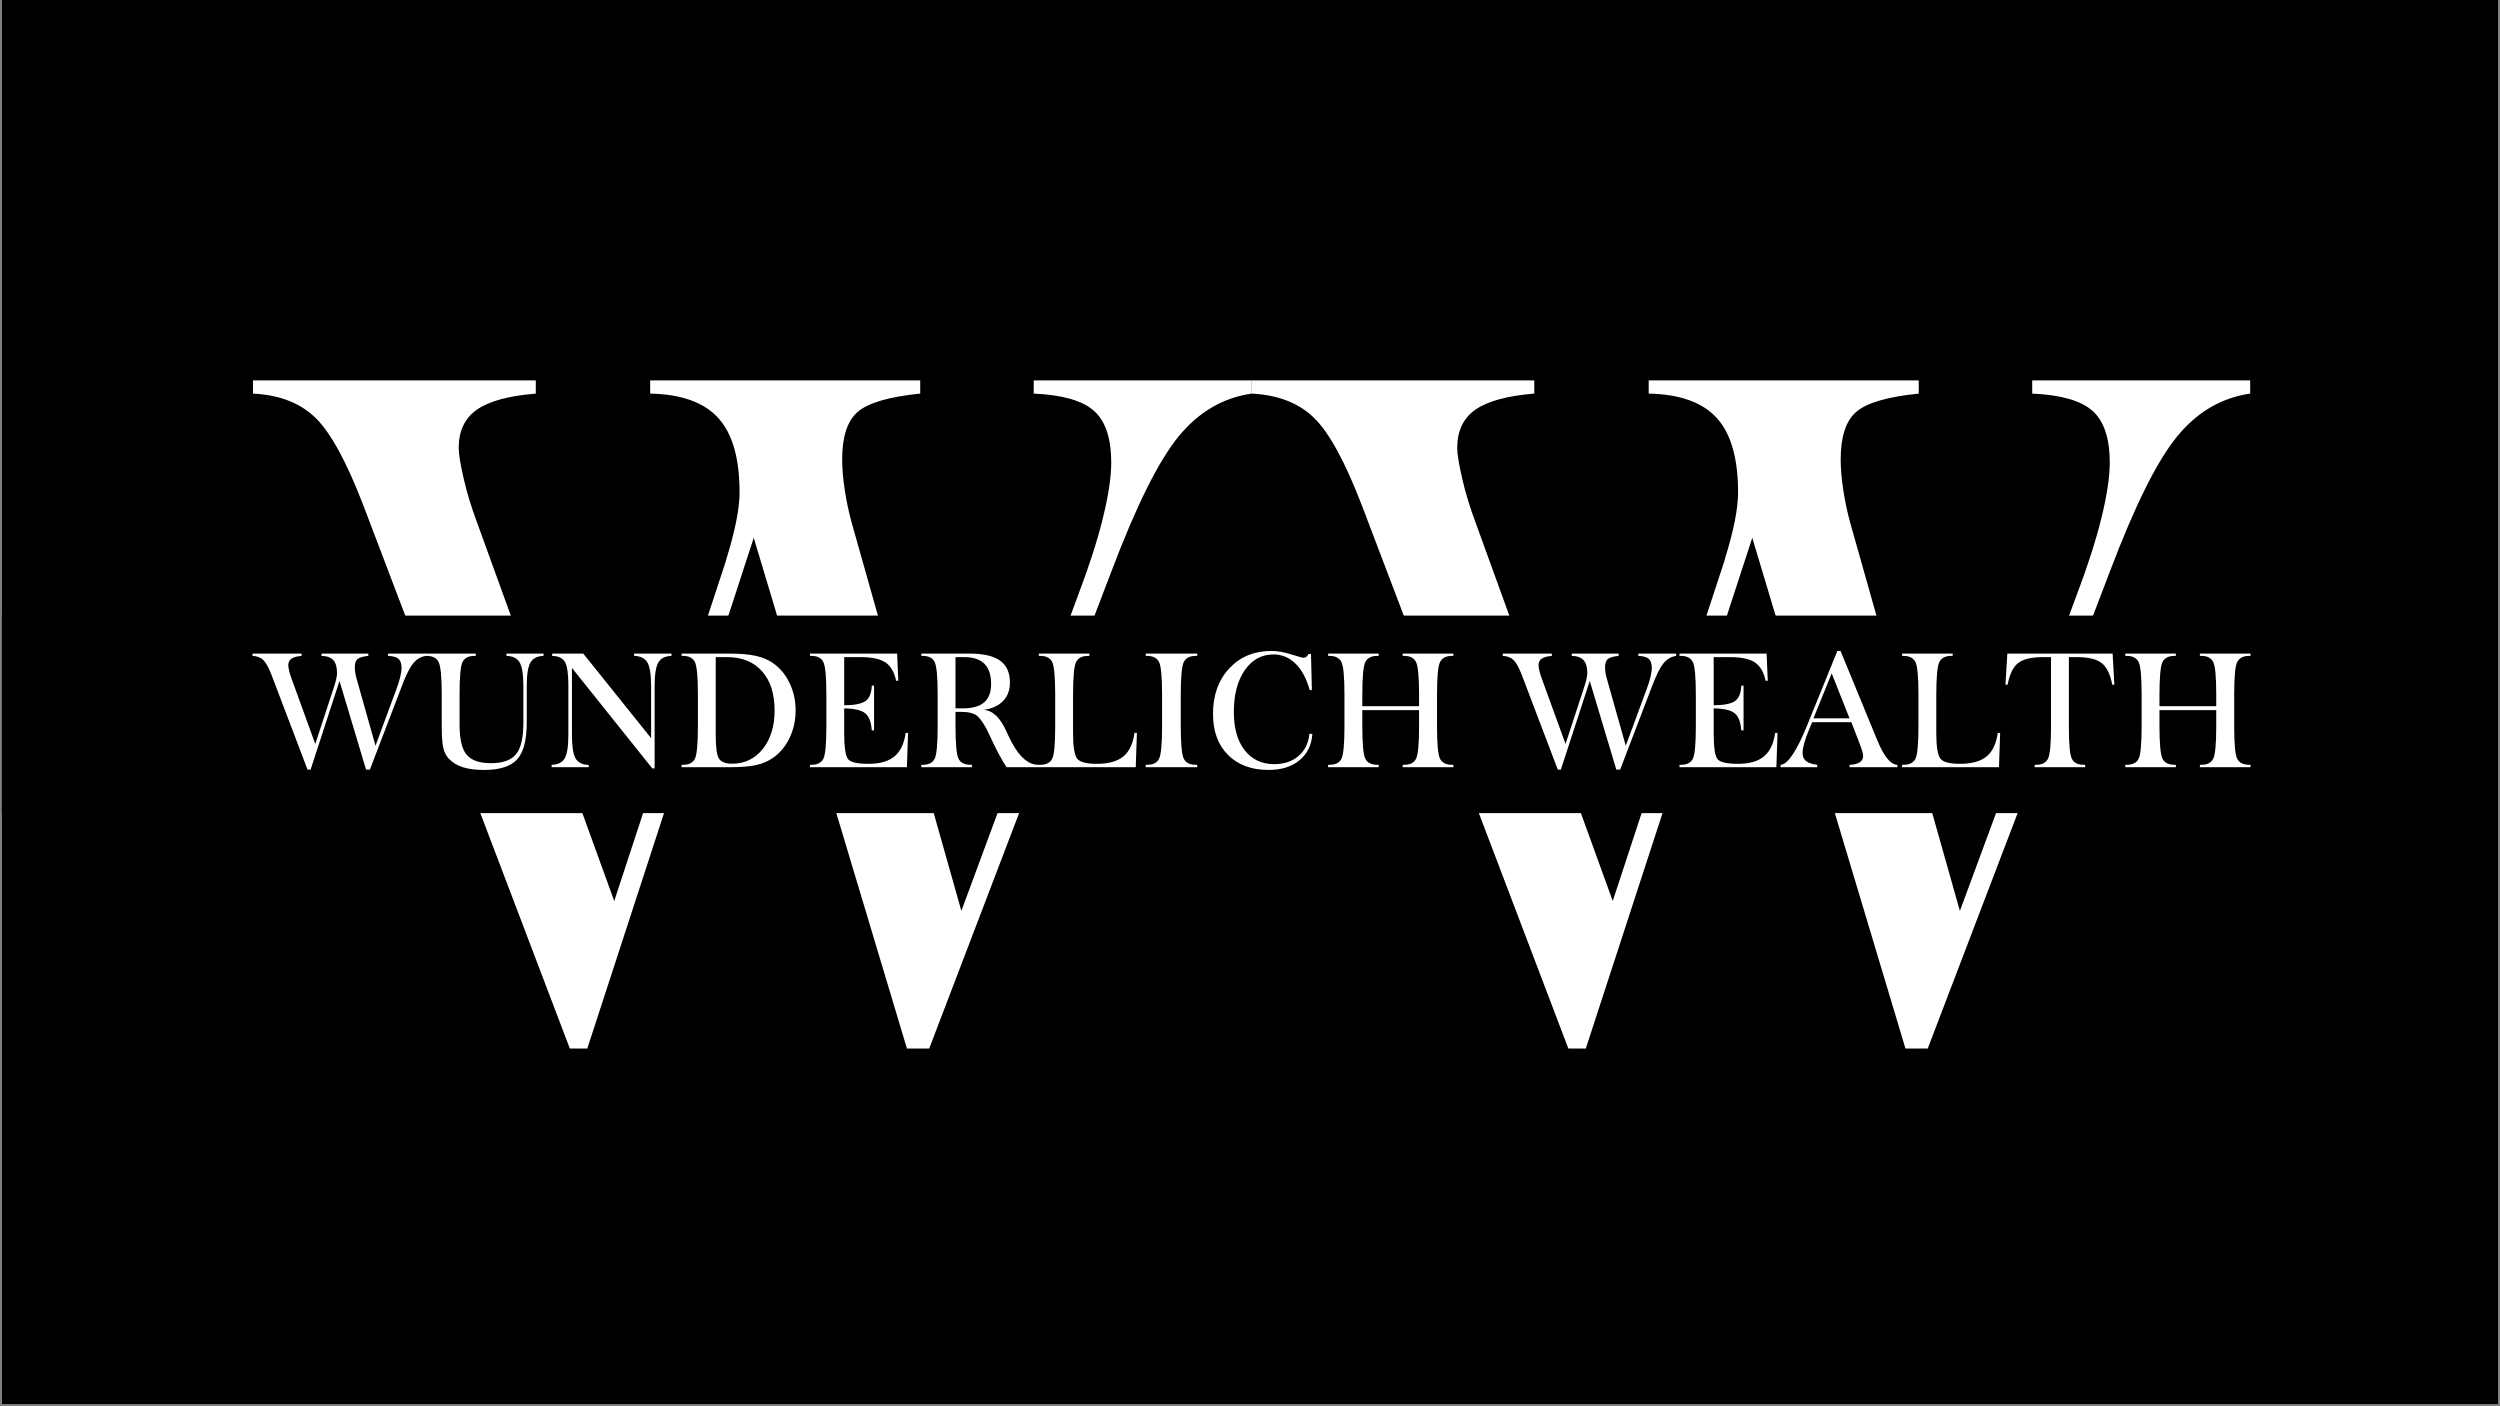 <svg xmlns="http://www.w3.org/2000/svg" xmlns:xlink="http://www.w3.org/1999/xlink" width="800" zoomAndPan="magnify" viewBox="0 0 600 337.5" height="450" preserveAspectRatio="xMidYMid meet" version="1.0"><rect x="0" y="0" width="600" height="337.5" fill="#808080" stroke="none"/><defs><g/><clipPath id="3233814b6f"><path d="M 0.445 0 L 599.555 0 L 599.555 337 L 0.445 337 Z M 0.445 0 " clip-rule="nonzero"/></clipPath><clipPath id="8ba46cf335"><path d="M 0.445 147.746 L 599.555 147.746 L 599.555 195.152 L 0.445 195.152 Z M 0.445 147.746 " clip-rule="nonzero"/></clipPath></defs><g clip-path="url(#3233814b6f)"><path fill="#ffffff" d="M 0.445 0 L 599.555 0 L 599.555 337 L 0.445 337 Z M 0.445 0 " fill-opacity="1" fill-rule="nonzero"/><path fill="#000000" d="M 0.445 0 L 599.555 0 L 599.555 337 L 0.445 337 Z M 0.445 0 " fill-opacity="1" fill-rule="nonzero"/></g><g fill="#ffffff" fill-opacity="1"><g transform="translate(63.557, 248.353)"><g><path d="M 77.391 3.297 L 73.203 3.297 L 23.719 -126.875 C 19.633 -137.539 15.754 -144.633 12.078 -148.156 C 8.41 -151.676 3.438 -153.586 -2.844 -153.891 L -2.844 -157.062 L 65.031 -157.062 L 65.031 -153.891 C 58.52 -153.359 53.805 -152.07 50.891 -150.031 C 47.984 -147.988 46.531 -144.926 46.531 -140.844 C 46.531 -139.406 46.926 -136.961 47.719 -133.516 C 48.508 -130.078 49.586 -126.539 50.953 -122.906 L 83.859 -32.109 L 110.656 -113.719 L 110.766 -114.172 C 112.879 -120.973 113.938 -126.305 113.938 -130.172 C 113.938 -138.336 112.234 -144.289 108.828 -148.031 C 105.43 -151.781 99.984 -153.734 92.484 -153.891 L 92.484 -157.062 L 157.297 -157.062 L 157.297 -153.891 C 149.805 -153.129 144.812 -151.672 142.312 -149.516 C 139.812 -147.359 138.562 -143.555 138.562 -138.109 C 138.562 -135.922 138.77 -133.461 139.188 -130.734 C 139.602 -128.016 140.156 -125.406 140.844 -122.906 L 167.172 -29.734 L 195.203 -105.547 C 197.848 -112.504 199.832 -118.688 201.156 -124.094 C 202.477 -129.508 203.141 -133.914 203.141 -137.312 C 203.141 -143.145 201.758 -147.289 199 -149.75 C 196.238 -152.207 191.414 -153.586 184.531 -153.891 L 184.531 -157.062 L 236.844 -157.062 L 236.844 -153.891 C 229.957 -152.898 224.113 -149.473 219.312 -143.609 C 214.508 -137.754 209.117 -126.922 203.141 -111.109 L 159.453 3.297 L 154.109 3.297 L 117.344 -119.281 Z M 77.391 3.297 "/></g></g></g><g fill="#ffffff" fill-opacity="1"><g transform="translate(303.201, 248.353)"><g><path d="M 77.391 3.297 L 73.203 3.297 L 23.719 -126.875 C 19.633 -137.539 15.754 -144.633 12.078 -148.156 C 8.41 -151.676 3.438 -153.586 -2.844 -153.891 L -2.844 -157.062 L 65.031 -157.062 L 65.031 -153.891 C 58.52 -153.359 53.805 -152.07 50.891 -150.031 C 47.984 -147.988 46.531 -144.926 46.531 -140.844 C 46.531 -139.406 46.926 -136.961 47.719 -133.516 C 48.508 -130.078 49.586 -126.539 50.953 -122.906 L 83.859 -32.109 L 110.656 -113.719 L 110.766 -114.172 C 112.879 -120.973 113.938 -126.305 113.938 -130.172 C 113.938 -138.336 112.234 -144.289 108.828 -148.031 C 105.43 -151.781 99.984 -153.734 92.484 -153.891 L 92.484 -157.062 L 157.297 -157.062 L 157.297 -153.891 C 149.805 -153.129 144.812 -151.672 142.312 -149.516 C 139.812 -147.359 138.562 -143.555 138.562 -138.109 C 138.562 -135.922 138.77 -133.461 139.188 -130.734 C 139.602 -128.016 140.156 -125.406 140.844 -122.906 L 167.172 -29.734 L 195.203 -105.547 C 197.848 -112.504 199.832 -118.688 201.156 -124.094 C 202.477 -129.508 203.141 -133.914 203.141 -137.312 C 203.141 -143.145 201.758 -147.289 199 -149.75 C 196.238 -152.207 191.414 -153.586 184.531 -153.891 L 184.531 -157.062 L 236.844 -157.062 L 236.844 -153.891 C 229.957 -152.898 224.113 -149.473 219.312 -143.609 C 214.508 -137.754 209.117 -126.922 203.141 -111.109 L 159.453 3.297 L 154.109 3.297 L 117.344 -119.281 Z M 77.391 3.297 "/></g></g></g><g clip-path="url(#8ba46cf335)"><path fill="#000000" d="M 0.445 147.746 L 599.484 147.746 L 599.484 195.152 L 0.445 195.152 Z M 0.445 147.746 " fill-opacity="1" fill-rule="nonzero"/></g><g fill="#ffffff" fill-opacity="1"><g transform="translate(61.104, 184.132)"><g><path d="M 13.438 0.578 L 12.703 0.578 L 4.109 -22.031 C 3.398 -23.875 2.727 -25.102 2.094 -25.719 C 1.457 -26.332 0.594 -26.664 -0.5 -26.719 L -0.5 -27.266 L 11.281 -27.266 L 11.281 -26.719 C 10.156 -26.625 9.336 -26.398 8.828 -26.047 C 8.328 -25.691 8.078 -25.16 8.078 -24.453 C 8.078 -24.203 8.145 -23.773 8.281 -23.172 C 8.414 -22.578 8.602 -21.961 8.844 -21.328 L 14.562 -5.578 L 19.203 -19.734 L 19.219 -19.812 C 19.594 -21 19.781 -21.926 19.781 -22.594 C 19.781 -24.008 19.484 -25.039 18.891 -25.688 C 18.297 -26.344 17.352 -26.688 16.062 -26.719 L 16.062 -27.266 L 27.297 -27.266 L 27.297 -26.719 C 26.004 -26.582 25.141 -26.328 24.703 -25.953 C 24.266 -25.578 24.047 -24.914 24.047 -23.969 C 24.047 -23.594 24.082 -23.164 24.156 -22.688 C 24.227 -22.219 24.328 -21.766 24.453 -21.328 L 29.016 -5.156 L 33.875 -18.312 C 34.344 -19.52 34.691 -20.594 34.922 -21.531 C 35.148 -22.477 35.266 -23.242 35.266 -23.828 C 35.266 -24.848 35.023 -25.57 34.547 -26 C 34.066 -26.426 33.227 -26.664 32.031 -26.719 L 32.031 -27.266 L 41.109 -27.266 L 41.109 -26.719 C 39.91 -26.539 38.895 -25.941 38.062 -24.922 C 37.227 -23.91 36.297 -22.031 35.266 -19.281 L 27.672 0.578 L 26.75 0.578 L 20.375 -20.703 Z M 13.438 0.578 "/></g></g><g transform="translate(101.33, 184.132)"><g><path d="M 24.281 -19.438 C 24.281 -22.227 23.984 -24.129 23.391 -25.141 C 22.797 -26.148 21.738 -26.676 20.219 -26.719 L 20.219 -27.266 L 29.141 -27.266 L 29.109 -26.719 C 27.617 -26.676 26.578 -26.148 25.984 -25.141 C 25.391 -24.129 25.094 -22.227 25.094 -19.438 L 25.094 -10.859 C 25.094 -6.535 24.316 -3.535 22.766 -1.859 C 21.223 -0.18 18.562 0.656 14.781 0.656 C 12.77 0.656 11.07 0.43 9.688 -0.016 C 8.301 -0.473 7.188 -1.164 6.344 -2.094 C 5.727 -2.77 5.297 -3.625 5.047 -4.656 C 4.805 -5.695 4.688 -7.535 4.688 -10.172 L 4.688 -17.141 C 4.688 -21.566 4.438 -24.27 3.938 -25.25 C 3.438 -26.227 2.473 -26.719 1.047 -26.719 L 0.734 -26.719 L 0.734 -27.266 L 12.859 -27.266 L 12.859 -26.719 L 12.547 -26.719 C 11.129 -26.719 10.176 -26.234 9.688 -25.266 C 9.207 -24.305 8.969 -21.734 8.969 -17.547 L 8.969 -10.203 C 8.969 -6.734 9.535 -4.328 10.672 -2.984 C 11.816 -1.641 13.75 -0.969 16.469 -0.969 C 19.289 -0.969 21.297 -1.672 22.484 -3.078 C 23.68 -4.492 24.281 -7.02 24.281 -10.656 Z M 24.281 -19.438 "/></g></g><g transform="translate(131.017, 184.132)"><g><path d="M 25.25 -6.969 L 25.25 -19.438 C 25.25 -22.227 24.953 -24.129 24.359 -25.141 C 23.766 -26.148 22.703 -26.676 21.172 -26.719 L 21.172 -27.266 L 30.141 -27.266 L 30.141 -26.719 C 28.629 -26.676 27.578 -26.148 26.984 -25.141 C 26.391 -24.129 26.094 -22.227 26.094 -19.438 L 26.094 0.281 L 25.531 0.281 L 6.25 -23.828 L 6.25 -7.828 C 6.25 -5.016 6.539 -3.109 7.125 -2.109 C 7.719 -1.109 8.77 -0.586 10.281 -0.547 L 10.281 0 L 1.375 0 L 1.375 -0.578 C 2.883 -0.609 3.93 -1.125 4.516 -2.125 C 5.098 -3.133 5.391 -5.035 5.391 -7.828 L 5.391 -19.672 C 5.391 -22.504 5.109 -24.379 4.547 -25.297 C 3.984 -26.211 2.969 -26.688 1.5 -26.719 L 1.5 -27.266 L 8.969 -27.266 Z M 25.25 -6.969 "/></g></g><g transform="translate(161.886, 184.132)"><g><path d="M 1.688 0 L 1.688 -0.578 L 2.016 -0.578 C 3.43 -0.578 4.383 -1.051 4.875 -2 C 5.363 -2.945 5.609 -5.523 5.609 -9.734 L 5.609 -17.547 C 5.609 -21.734 5.363 -24.305 4.875 -25.266 C 4.383 -26.234 3.43 -26.719 2.016 -26.719 L 1.688 -26.719 L 1.688 -27.266 L 13.203 -27.266 C 15.785 -27.266 17.879 -27.086 19.484 -26.734 C 21.086 -26.379 22.457 -25.805 23.594 -25.016 C 25.289 -23.848 26.625 -22.254 27.594 -20.234 C 28.57 -18.211 29.062 -16.008 29.062 -13.625 C 29.062 -11.281 28.586 -9.102 27.641 -7.094 C 26.691 -5.082 25.383 -3.488 23.719 -2.312 C 22.562 -1.477 21.203 -0.883 19.641 -0.531 C 18.078 -0.176 15.93 0 13.203 0 Z M 9.891 -26.422 L 9.891 -7.625 C 9.891 -4.688 10.156 -2.82 10.688 -2.031 C 11.227 -1.238 12.273 -0.844 13.828 -0.844 C 16.836 -0.844 19.285 -2.02 21.172 -4.375 C 23.066 -6.738 24.016 -9.82 24.016 -13.625 C 24.016 -17.645 23.008 -20.781 21 -23.031 C 18.988 -25.289 16.195 -26.422 12.625 -26.422 Z M 9.891 -26.422 "/></g></g><g transform="translate(192.716, 184.132)"><g><path d="M 1.688 0 L 1.688 -0.578 L 2.016 -0.578 C 3.43 -0.578 4.383 -1.051 4.875 -2 C 5.363 -2.945 5.609 -5.523 5.609 -9.734 L 5.609 -17.547 C 5.609 -21.734 5.363 -24.305 4.875 -25.266 C 4.383 -26.234 3.43 -26.719 2.016 -26.719 L 1.688 -26.719 L 1.688 -27.266 L 22.594 -27.266 L 22.875 -20.75 L 22.359 -20.75 C 21.91 -22.832 21.055 -24.297 19.797 -25.141 C 18.547 -25.992 16.555 -26.422 13.828 -26.422 L 9.891 -26.422 L 9.891 -14.859 C 12.43 -14.891 14.148 -15.238 15.047 -15.906 C 15.953 -16.582 16.441 -17.812 16.516 -19.594 L 17.062 -19.594 L 17.062 -8.844 L 16.516 -8.844 C 16.367 -10.852 15.836 -12.223 14.922 -12.953 C 14.004 -13.691 12.328 -14.082 9.891 -14.125 L 9.891 -8.234 C 9.891 -4.773 10.203 -2.672 10.828 -1.922 C 11.461 -1.18 13.086 -0.812 15.703 -0.812 C 18.441 -0.812 20.523 -1.406 21.953 -2.594 C 23.391 -3.781 24.285 -5.66 24.641 -8.234 L 25.219 -8.234 L 24.938 0 Z M 1.688 0 "/></g></g><g transform="translate(219.428, 184.132)"><g><path d="M 9.891 -14.125 L 11.656 -14.125 C 13.945 -14.125 15.648 -14.602 16.766 -15.562 C 17.879 -16.52 18.438 -17.977 18.438 -19.938 C 18.438 -22.125 17.906 -23.75 16.844 -24.812 C 15.781 -25.883 14.145 -26.422 11.938 -26.422 L 9.891 -26.422 Z M 9.891 -10.578 L 9.891 -10.125 C 9.891 -5.695 10.133 -3 10.625 -2.031 C 11.113 -1.062 12.078 -0.578 13.516 -0.578 L 13.828 -0.578 L 13.828 0 L 1.688 0 L 1.688 -0.578 L 2.016 -0.578 C 3.43 -0.578 4.383 -1.051 4.875 -2 C 5.363 -2.945 5.609 -5.523 5.609 -9.734 L 5.609 -17.547 C 5.609 -21.734 5.363 -24.305 4.875 -25.266 C 4.383 -26.234 3.43 -26.719 2.016 -26.719 L 1.688 -26.719 L 1.688 -27.266 L 13.359 -27.266 C 16.641 -27.266 19.055 -26.695 20.609 -25.562 C 22.172 -24.438 22.953 -22.691 22.953 -20.328 C 22.953 -18.504 22.406 -17.023 21.312 -15.891 C 20.219 -14.754 18.656 -14.039 16.625 -13.75 C 18.77 -13.656 20.582 -11.973 22.062 -8.703 C 22.645 -7.422 23.129 -6.43 23.516 -5.734 C 24.473 -3.992 25.473 -2.695 26.516 -1.844 C 27.555 -1 28.625 -0.578 29.719 -0.578 L 29.906 -0.578 L 29.906 0 L 22.141 0 C 21.035 -1.719 19.977 -3.645 18.969 -5.781 C 17.957 -7.926 17.43 -9.031 17.391 -9.094 C 16.441 -10.875 15.582 -12.016 14.812 -12.516 C 14.051 -13.023 12.891 -13.281 11.328 -13.281 L 9.891 -13.281 Z M 9.891 -10.578 "/></g></g><g transform="translate(247.638, 184.132)"><g><path d="M 9.891 -8.234 C 9.891 -4.859 10.238 -2.773 10.938 -1.984 C 11.645 -1.203 13.172 -0.812 15.516 -0.812 C 18.367 -0.812 20.508 -1.395 21.938 -2.562 C 23.375 -3.727 24.273 -5.617 24.641 -8.234 L 25.219 -8.234 L 24.938 0 L 1.688 0 L 1.688 -0.578 L 2.016 -0.578 C 3.43 -0.578 4.383 -1.051 4.875 -2 C 5.363 -2.945 5.609 -5.523 5.609 -9.734 L 5.609 -17.547 C 5.609 -21.734 5.363 -24.305 4.875 -25.266 C 4.383 -26.234 3.43 -26.719 2.016 -26.719 L 1.688 -26.719 L 1.688 -27.266 L 13.828 -27.266 L 13.828 -26.719 L 13.516 -26.719 C 12.078 -26.719 11.113 -26.227 10.625 -25.25 C 10.133 -24.27 9.891 -21.566 9.891 -17.141 Z M 9.891 -8.234 "/></g></g><g transform="translate(273.208, 184.132)"><g><path d="M 14.125 -27.266 L 14.125 -26.719 L 13.797 -26.719 C 12.367 -26.719 11.406 -26.227 10.906 -25.25 C 10.414 -24.27 10.172 -21.566 10.172 -17.141 L 10.172 -10.125 C 10.172 -5.695 10.414 -3 10.906 -2.031 C 11.406 -1.062 12.367 -0.578 13.797 -0.578 L 14.125 -0.578 L 14.125 0 L 1.766 0 L 1.766 -0.578 L 2.094 -0.578 C 3.508 -0.578 4.461 -1.051 4.953 -2 C 5.441 -2.945 5.688 -5.523 5.688 -9.734 L 5.688 -17.547 C 5.688 -21.734 5.441 -24.305 4.953 -25.266 C 4.461 -26.234 3.508 -26.719 2.094 -26.719 L 1.766 -26.719 L 1.766 -27.266 Z M 14.125 -27.266 "/></g></g><g transform="translate(289.105, 184.132)"><g><path d="M 25.859 -8 C 25.691 -5.344 24.664 -3.234 22.781 -1.672 C 20.895 -0.117 18.41 0.656 15.328 0.656 C 11.254 0.656 8.016 -0.547 5.609 -2.953 C 3.211 -5.367 2.016 -8.645 2.016 -12.781 C 2.016 -17.289 3.316 -20.938 5.922 -23.719 C 8.523 -26.508 11.891 -27.906 16.016 -27.906 C 17.492 -27.906 19.086 -27.629 20.797 -27.078 C 22.504 -26.535 23.488 -26.266 23.75 -26.266 C 24 -26.266 24.223 -26.344 24.422 -26.5 C 24.617 -26.656 24.789 -26.883 24.938 -27.188 L 25.531 -27.188 L 25.75 -18.516 L 25.219 -18.516 C 24.457 -21.266 23.328 -23.375 21.828 -24.844 C 20.328 -26.32 18.566 -27.062 16.547 -27.062 C 13.672 -27.062 11.363 -25.797 9.625 -23.266 C 7.883 -20.742 7.016 -17.398 7.016 -13.234 C 7.016 -9.348 7.883 -6.289 9.625 -4.062 C 11.363 -1.844 13.738 -0.734 16.75 -0.734 C 19.094 -0.734 21.023 -1.391 22.547 -2.703 C 24.078 -4.016 24.941 -5.781 25.141 -8 Z M 25.859 -8 "/></g></g><g transform="translate(317.059, 184.132)"><g><path d="M 23.516 -13.703 L 9.891 -13.703 L 9.891 -10.125 C 9.891 -5.695 10.133 -3 10.625 -2.031 C 11.113 -1.062 12.078 -0.578 13.516 -0.578 L 13.828 -0.578 L 13.828 0 L 1.688 0 L 1.688 -0.578 L 2.016 -0.578 C 3.43 -0.578 4.383 -1.051 4.875 -2 C 5.363 -2.945 5.609 -5.523 5.609 -9.734 L 5.609 -17.547 C 5.609 -21.734 5.363 -24.305 4.875 -25.266 C 4.383 -26.234 3.43 -26.719 2.016 -26.719 L 1.688 -26.719 L 1.688 -27.266 L 13.828 -27.266 L 13.828 -26.719 L 13.516 -26.719 C 12.078 -26.719 11.113 -26.227 10.625 -25.25 C 10.133 -24.27 9.891 -21.566 9.891 -17.141 L 9.891 -14.641 L 23.516 -14.641 L 23.516 -17.547 C 23.516 -21.734 23.27 -24.305 22.781 -25.266 C 22.289 -26.234 21.344 -26.719 19.938 -26.719 L 19.594 -26.719 L 19.594 -27.266 L 31.75 -27.266 L 31.75 -26.719 L 31.422 -26.719 C 30.016 -26.719 29.062 -26.234 28.562 -25.266 C 28.07 -24.305 27.828 -21.734 27.828 -17.547 L 27.828 -9.734 C 27.828 -5.523 28.07 -2.945 28.562 -2 C 29.062 -1.051 30.016 -0.578 31.422 -0.578 L 31.75 -0.578 L 31.75 0 L 19.594 0 L 19.594 -0.578 L 19.938 -0.578 C 21.344 -0.578 22.289 -1.051 22.781 -2 C 23.27 -2.945 23.516 -5.523 23.516 -9.734 Z M 23.516 -13.703 "/></g></g><g transform="translate(350.509, 184.132)"><g/></g><g transform="translate(361.166, 184.132)"><g><path d="M 13.438 0.578 L 12.703 0.578 L 4.109 -22.031 C 3.398 -23.875 2.727 -25.102 2.094 -25.719 C 1.457 -26.332 0.594 -26.664 -0.5 -26.719 L -0.5 -27.266 L 11.281 -27.266 L 11.281 -26.719 C 10.156 -26.625 9.336 -26.398 8.828 -26.047 C 8.328 -25.691 8.078 -25.16 8.078 -24.453 C 8.078 -24.203 8.145 -23.773 8.281 -23.172 C 8.414 -22.578 8.602 -21.961 8.844 -21.328 L 14.562 -5.578 L 19.203 -19.734 L 19.219 -19.812 C 19.594 -21 19.781 -21.926 19.781 -22.594 C 19.781 -24.008 19.484 -25.039 18.891 -25.688 C 18.297 -26.344 17.352 -26.688 16.062 -26.719 L 16.062 -27.266 L 27.297 -27.266 L 27.297 -26.719 C 26.004 -26.582 25.141 -26.328 24.703 -25.953 C 24.266 -25.578 24.047 -24.914 24.047 -23.969 C 24.047 -23.594 24.082 -23.164 24.156 -22.688 C 24.227 -22.219 24.328 -21.766 24.453 -21.328 L 29.016 -5.156 L 33.875 -18.312 C 34.344 -19.52 34.691 -20.594 34.922 -21.531 C 35.148 -22.477 35.266 -23.242 35.266 -23.828 C 35.266 -24.848 35.023 -25.57 34.547 -26 C 34.066 -26.426 33.227 -26.664 32.031 -26.719 L 32.031 -27.266 L 41.109 -27.266 L 41.109 -26.719 C 39.91 -26.539 38.895 -25.941 38.062 -24.922 C 37.227 -23.91 36.297 -22.031 35.266 -19.281 L 27.672 0.578 L 26.75 0.578 L 20.375 -20.703 Z M 13.438 0.578 "/></g></g><g transform="translate(401.392, 184.132)"><g><path d="M 1.688 0 L 1.688 -0.578 L 2.016 -0.578 C 3.43 -0.578 4.383 -1.051 4.875 -2 C 5.363 -2.945 5.609 -5.523 5.609 -9.734 L 5.609 -17.547 C 5.609 -21.734 5.363 -24.305 4.875 -25.266 C 4.383 -26.234 3.43 -26.719 2.016 -26.719 L 1.688 -26.719 L 1.688 -27.266 L 22.594 -27.266 L 22.875 -20.75 L 22.359 -20.75 C 21.91 -22.832 21.055 -24.297 19.797 -25.141 C 18.547 -25.992 16.555 -26.422 13.828 -26.422 L 9.891 -26.422 L 9.891 -14.859 C 12.43 -14.891 14.148 -15.238 15.047 -15.906 C 15.953 -16.582 16.441 -17.812 16.516 -19.594 L 17.062 -19.594 L 17.062 -8.844 L 16.516 -8.844 C 16.367 -10.852 15.836 -12.223 14.922 -12.953 C 14.004 -13.691 12.328 -14.082 9.891 -14.125 L 9.891 -8.234 C 9.891 -4.773 10.203 -2.672 10.828 -1.922 C 11.461 -1.18 13.086 -0.812 15.703 -0.812 C 18.441 -0.812 20.523 -1.406 21.953 -2.594 C 23.391 -3.781 24.285 -5.66 24.641 -8.234 L 25.219 -8.234 L 24.938 0 Z M 1.688 0 "/></g></g><g transform="translate(428.105, 184.132)"><g><path d="M 7.125 -11.734 L 15.781 -11.734 L 11.5 -22.516 Z M 6.812 -10.812 L 5.969 -8.781 C 5.5 -7.645 5.141 -6.613 4.891 -5.688 C 4.641 -4.77 4.516 -4.016 4.516 -3.422 C 4.516 -2.586 4.789 -1.941 5.344 -1.484 C 5.895 -1.035 6.789 -0.734 8.031 -0.578 L 8.031 0 L -0.766 0 L -0.766 -0.578 C 0.953 -0.66 3.094 -3.848 5.656 -10.141 C 5.926 -10.828 6.133 -11.348 6.281 -11.703 L 12.859 -27.906 L 13.625 -27.906 L 22.062 -7.391 C 22.156 -7.18 22.281 -6.879 22.438 -6.484 C 24.039 -2.578 25.648 -0.609 27.266 -0.578 L 27.266 0 L 15.781 0 L 15.781 -0.547 C 16.883 -0.617 17.703 -0.832 18.234 -1.188 C 18.773 -1.539 19.047 -2.055 19.047 -2.734 C 19.047 -3.023 18.977 -3.391 18.844 -3.828 C 18.719 -4.266 18.445 -5.031 18.031 -6.125 L 16.219 -10.812 Z M 6.812 -10.812 "/></g></g><g transform="translate(454.817, 184.132)"><g><path d="M 9.891 -8.234 C 9.891 -4.859 10.238 -2.773 10.938 -1.984 C 11.645 -1.203 13.172 -0.812 15.516 -0.812 C 18.367 -0.812 20.508 -1.395 21.938 -2.562 C 23.375 -3.727 24.273 -5.617 24.641 -8.234 L 25.219 -8.234 L 24.938 0 L 1.688 0 L 1.688 -0.578 L 2.016 -0.578 C 3.43 -0.578 4.383 -1.051 4.875 -2 C 5.363 -2.945 5.609 -5.523 5.609 -9.734 L 5.609 -17.547 C 5.609 -21.734 5.363 -24.305 4.875 -25.266 C 4.383 -26.234 3.43 -26.719 2.016 -26.719 L 1.688 -26.719 L 1.688 -27.266 L 13.828 -27.266 L 13.828 -26.719 L 13.516 -26.719 C 12.078 -26.719 11.113 -26.227 10.625 -25.25 C 10.133 -24.27 9.891 -21.566 9.891 -17.141 Z M 9.891 -8.234 "/></g></g><g transform="translate(480.387, 184.132)"><g><path d="M 16.141 -10.578 L 16.141 -9.734 C 16.141 -5.523 16.383 -2.945 16.875 -2 C 17.363 -1.051 18.312 -0.578 19.719 -0.578 L 20.047 -0.578 L 20.047 0 L 7.938 0 L 7.938 -0.578 L 8.281 -0.578 C 9.676 -0.578 10.617 -1.051 11.109 -2 C 11.609 -2.945 11.859 -5.523 11.859 -9.734 L 11.859 -26.422 L 9.969 -26.422 C 7.145 -26.422 5.133 -25.941 3.938 -24.984 C 2.738 -24.023 1.91 -22.301 1.453 -19.812 L 0.922 -19.812 L 1.375 -27.266 L 26.641 -27.266 L 27.062 -19.812 L 26.547 -19.812 C 26.078 -22.301 25.238 -24.023 24.031 -24.984 C 22.832 -25.941 20.832 -26.422 18.031 -26.422 L 16.141 -26.422 Z M 16.141 -10.578 "/></g></g><g transform="translate(508.38, 184.132)"><g><path d="M 23.516 -13.703 L 9.891 -13.703 L 9.891 -10.125 C 9.891 -5.695 10.133 -3 10.625 -2.031 C 11.113 -1.062 12.078 -0.578 13.516 -0.578 L 13.828 -0.578 L 13.828 0 L 1.688 0 L 1.688 -0.578 L 2.016 -0.578 C 3.43 -0.578 4.383 -1.051 4.875 -2 C 5.363 -2.945 5.609 -5.523 5.609 -9.734 L 5.609 -17.547 C 5.609 -21.734 5.363 -24.305 4.875 -25.266 C 4.383 -26.234 3.43 -26.719 2.016 -26.719 L 1.688 -26.719 L 1.688 -27.266 L 13.828 -27.266 L 13.828 -26.719 L 13.516 -26.719 C 12.078 -26.719 11.113 -26.227 10.625 -25.25 C 10.133 -24.27 9.891 -21.566 9.891 -17.141 L 9.891 -14.641 L 23.516 -14.641 L 23.516 -17.547 C 23.516 -21.734 23.27 -24.305 22.781 -25.266 C 22.289 -26.234 21.344 -26.719 19.938 -26.719 L 19.594 -26.719 L 19.594 -27.266 L 31.75 -27.266 L 31.75 -26.719 L 31.422 -26.719 C 30.016 -26.719 29.062 -26.234 28.562 -25.266 C 28.07 -24.305 27.828 -21.734 27.828 -17.547 L 27.828 -9.734 C 27.828 -5.523 28.07 -2.945 28.562 -2 C 29.062 -1.051 30.016 -0.578 31.422 -0.578 L 31.75 -0.578 L 31.75 0 L 19.594 0 L 19.594 -0.578 L 19.938 -0.578 C 21.344 -0.578 22.289 -1.051 22.781 -2 C 23.27 -2.945 23.516 -5.523 23.516 -9.734 Z M 23.516 -13.703 "/></g></g></g></svg>
